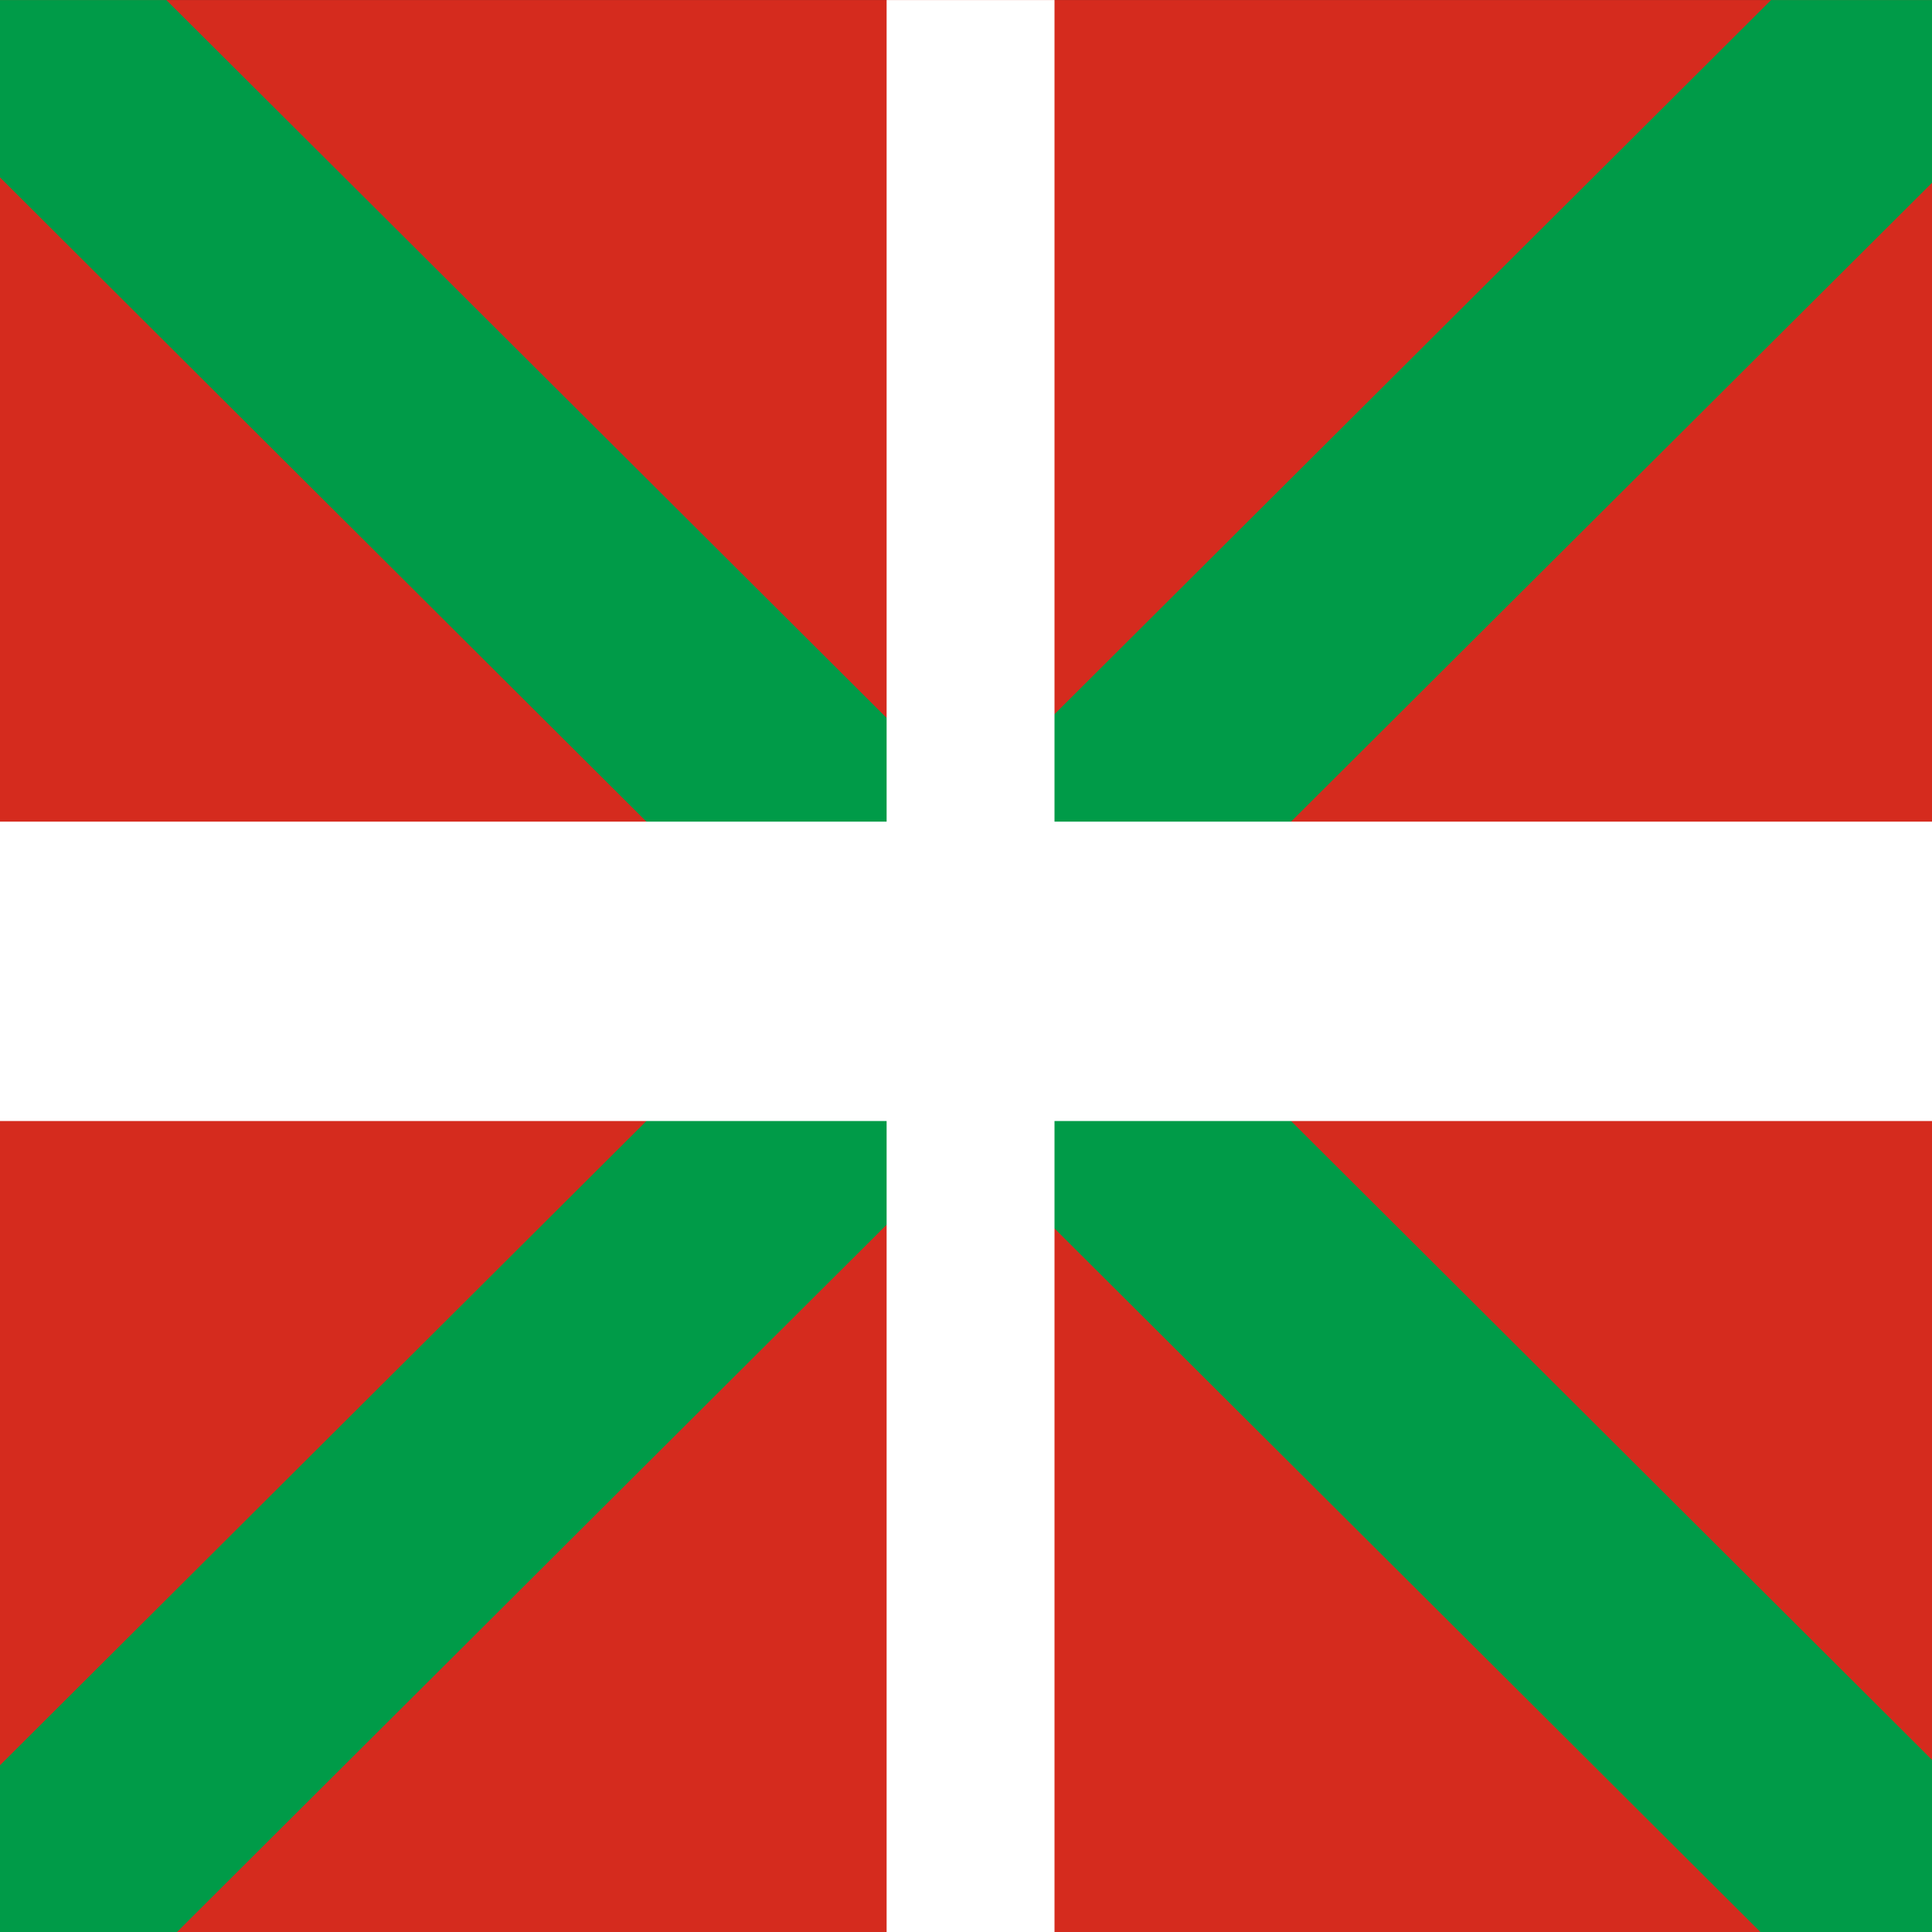 <?xml version="1.0" encoding="UTF-8" standalone="no"?>
<!-- Created with Sodipodi ("http://www.sodipodi.com/") -->

<!-- /Creative Commons Public Domain -->

<!--
<rdf:RDF xmlns="http://web.resource.org/cc/"
     xmlns:dc="http://purl.org/dc/elements/1.1/"
     xmlns:rdf="http://www.w3.org/1999/02/22-rdf-syntax-ns#">
<Work rdf:about="">
    <dc:title>New Zealand, Australia, United Kingdom, United States, 
Bosnia and Herzegovina, Azerbaijan, Armenia, Bahamas, Belgium, Benin, 
Bulgaria, Estonia, Finland, Gabon, Gambia, Germany, Greece, Greenland, 
Guinea, Honduras, Israel, Jamaica, Jordan, and Romania Flags</dc:title>
    <dc:rights><Agent>
       <dc:title>Daniel McRae</dc:title>
    </Agent></dc:rights>
    <license rdf:resource="http://web.resource.org/cc/PublicDomain" />
</Work>

<License rdf:about="http://web.resource.org/cc/PublicDomain">
    <permits rdf:resource="http://web.resource.org/cc/Reproduction" />
    <permits rdf:resource="http://web.resource.org/cc/Distribution" />
    <permits rdf:resource="http://web.resource.org/cc/DerivativeWorks" />
</License>
</rdf:RDF>
-->

<svg
   xmlns:dc="http://purl.org/dc/elements/1.1/"
   xmlns:cc="http://creativecommons.org/ns#"
   xmlns:rdf="http://www.w3.org/1999/02/22-rdf-syntax-ns#"
   xmlns:svg="http://www.w3.org/2000/svg"
   xmlns="http://www.w3.org/2000/svg"
   xmlns:sodipodi="http://sodipodi.sourceforge.net/DTD/sodipodi-0.dtd"
   xmlns:inkscape="http://www.inkscape.org/namespaces/inkscape"
   id="svg153"
   sodipodi:version="0.29win"
   width="480"
   height="480"
   sodipodi:docname="_basque.svg"
   version="1.1"
   inkscape:version="0.91 r13725">
  <rect width="100%" height="100%" fill="#333333" stroke="none"/>
  <sodipodi:namedview
     id="base"
     showgrid="false"
     inkscape:zoom="0.79569286"
     inkscape:cx="805.94408"
     inkscape:cy="406.22005"
     inkscape:window-width="3775"
     inkscape:window-height="2136"
     inkscape:window-x="65"
     inkscape:window-y="24"
     inkscape:window-maximized="1"
     inkscape:current-layer="svg153" />
  <desc
     id="desc3066">
    The United States of America flag, produced by Daniel McRae
  </desc>
  <defs
     id="defs155">
    <clipPath
       clipPathUnits="userSpaceOnUse"
       id="clipPath6304">
      <rect
         id="rect6306"
         height="130"
         x="0"
         style="fill:#000000;fill-opacity:0.67;stroke:none"
         width="130"
         y="-1.2695313e-06" />
    </clipPath>
    <clipPath
       clipPathUnits="userSpaceOnUse"
       id="clipPath4293">
      <rect
         id="rect4295"
         height="512"
         x="0"
         style="fill:#000000;fill-opacity:0.67;stroke:none"
         width="682.667"
         y="5.2306668e-06" />
    </clipPath>
    <clipPath
       clipPathUnits="userSpaceOnUse"
       id="clipPath4164">
      <rect
         style="opacity:0.744;fill:#000000;fill-opacity:1;stroke:#000000;stroke-width:2.141;stroke-linejoin:round;stroke-miterlimit:4;stroke-dasharray:none;stroke-opacity:1"
         id="rect4166"
         width="995.302"
         height="557.947"
         x="-160.838"
         y="59.012" />
    </clipPath>
    <clipPath
       clipPathUnits="userSpaceOnUse"
       id="clipPath4168">
      <rect
         style="opacity:0.744;fill:#000000;fill-opacity:1;stroke:#000000;stroke-width:2.141;stroke-linejoin:round;stroke-miterlimit:4;stroke-dasharray:none;stroke-opacity:1"
         id="rect4170"
         width="995.302"
         height="557.947"
         x="-160.838"
         y="59.012" />
    </clipPath>
    <clipPath
       clipPathUnits="userSpaceOnUse"
       id="clipPath4172">
      <rect
         style="opacity:0.744;fill:#000000;fill-opacity:1;stroke:#000000;stroke-width:2.141;stroke-linejoin:round;stroke-miterlimit:4;stroke-dasharray:none;stroke-opacity:1"
         id="rect4174"
         width="995.302"
         height="557.947"
         x="-160.838"
         y="59.012" />
    </clipPath>
  </defs>
  <path
     inkscape:connector-curvature="0"
     style="fill:#d52b1e"
     d="m -163.187,57.985 0,560 1000,0 0,-560 z"
     id="path4"
     clip-path="url(#clipPath4172)"
     transform="matrix(0.485,0,0,0.865,77.778,-51.033)" />
  <path
     inkscape:connector-curvature="0"
     style="stroke:#009b48;stroke-width:86"
     d="M -163.187,57.985 836.813,617.985 m 0,-560 L -163.187,617.985"
     id="path6"
     clip-path="url(#clipPath4168)"
     transform="matrix(0.486,0,0,0.865,76.982,-51.033)" />
  <path
     inkscape:connector-curvature="0"
     style="stroke:#ffffff;stroke-width:86"
     d="m 336.813,57.985 0,560 m -500,-280 1000,0"
     id="path8"
     clip-path="url(#clipPath4164)"
     transform="matrix(0.485,0,0,0.865,77.778,-51.033)" />
</svg>
